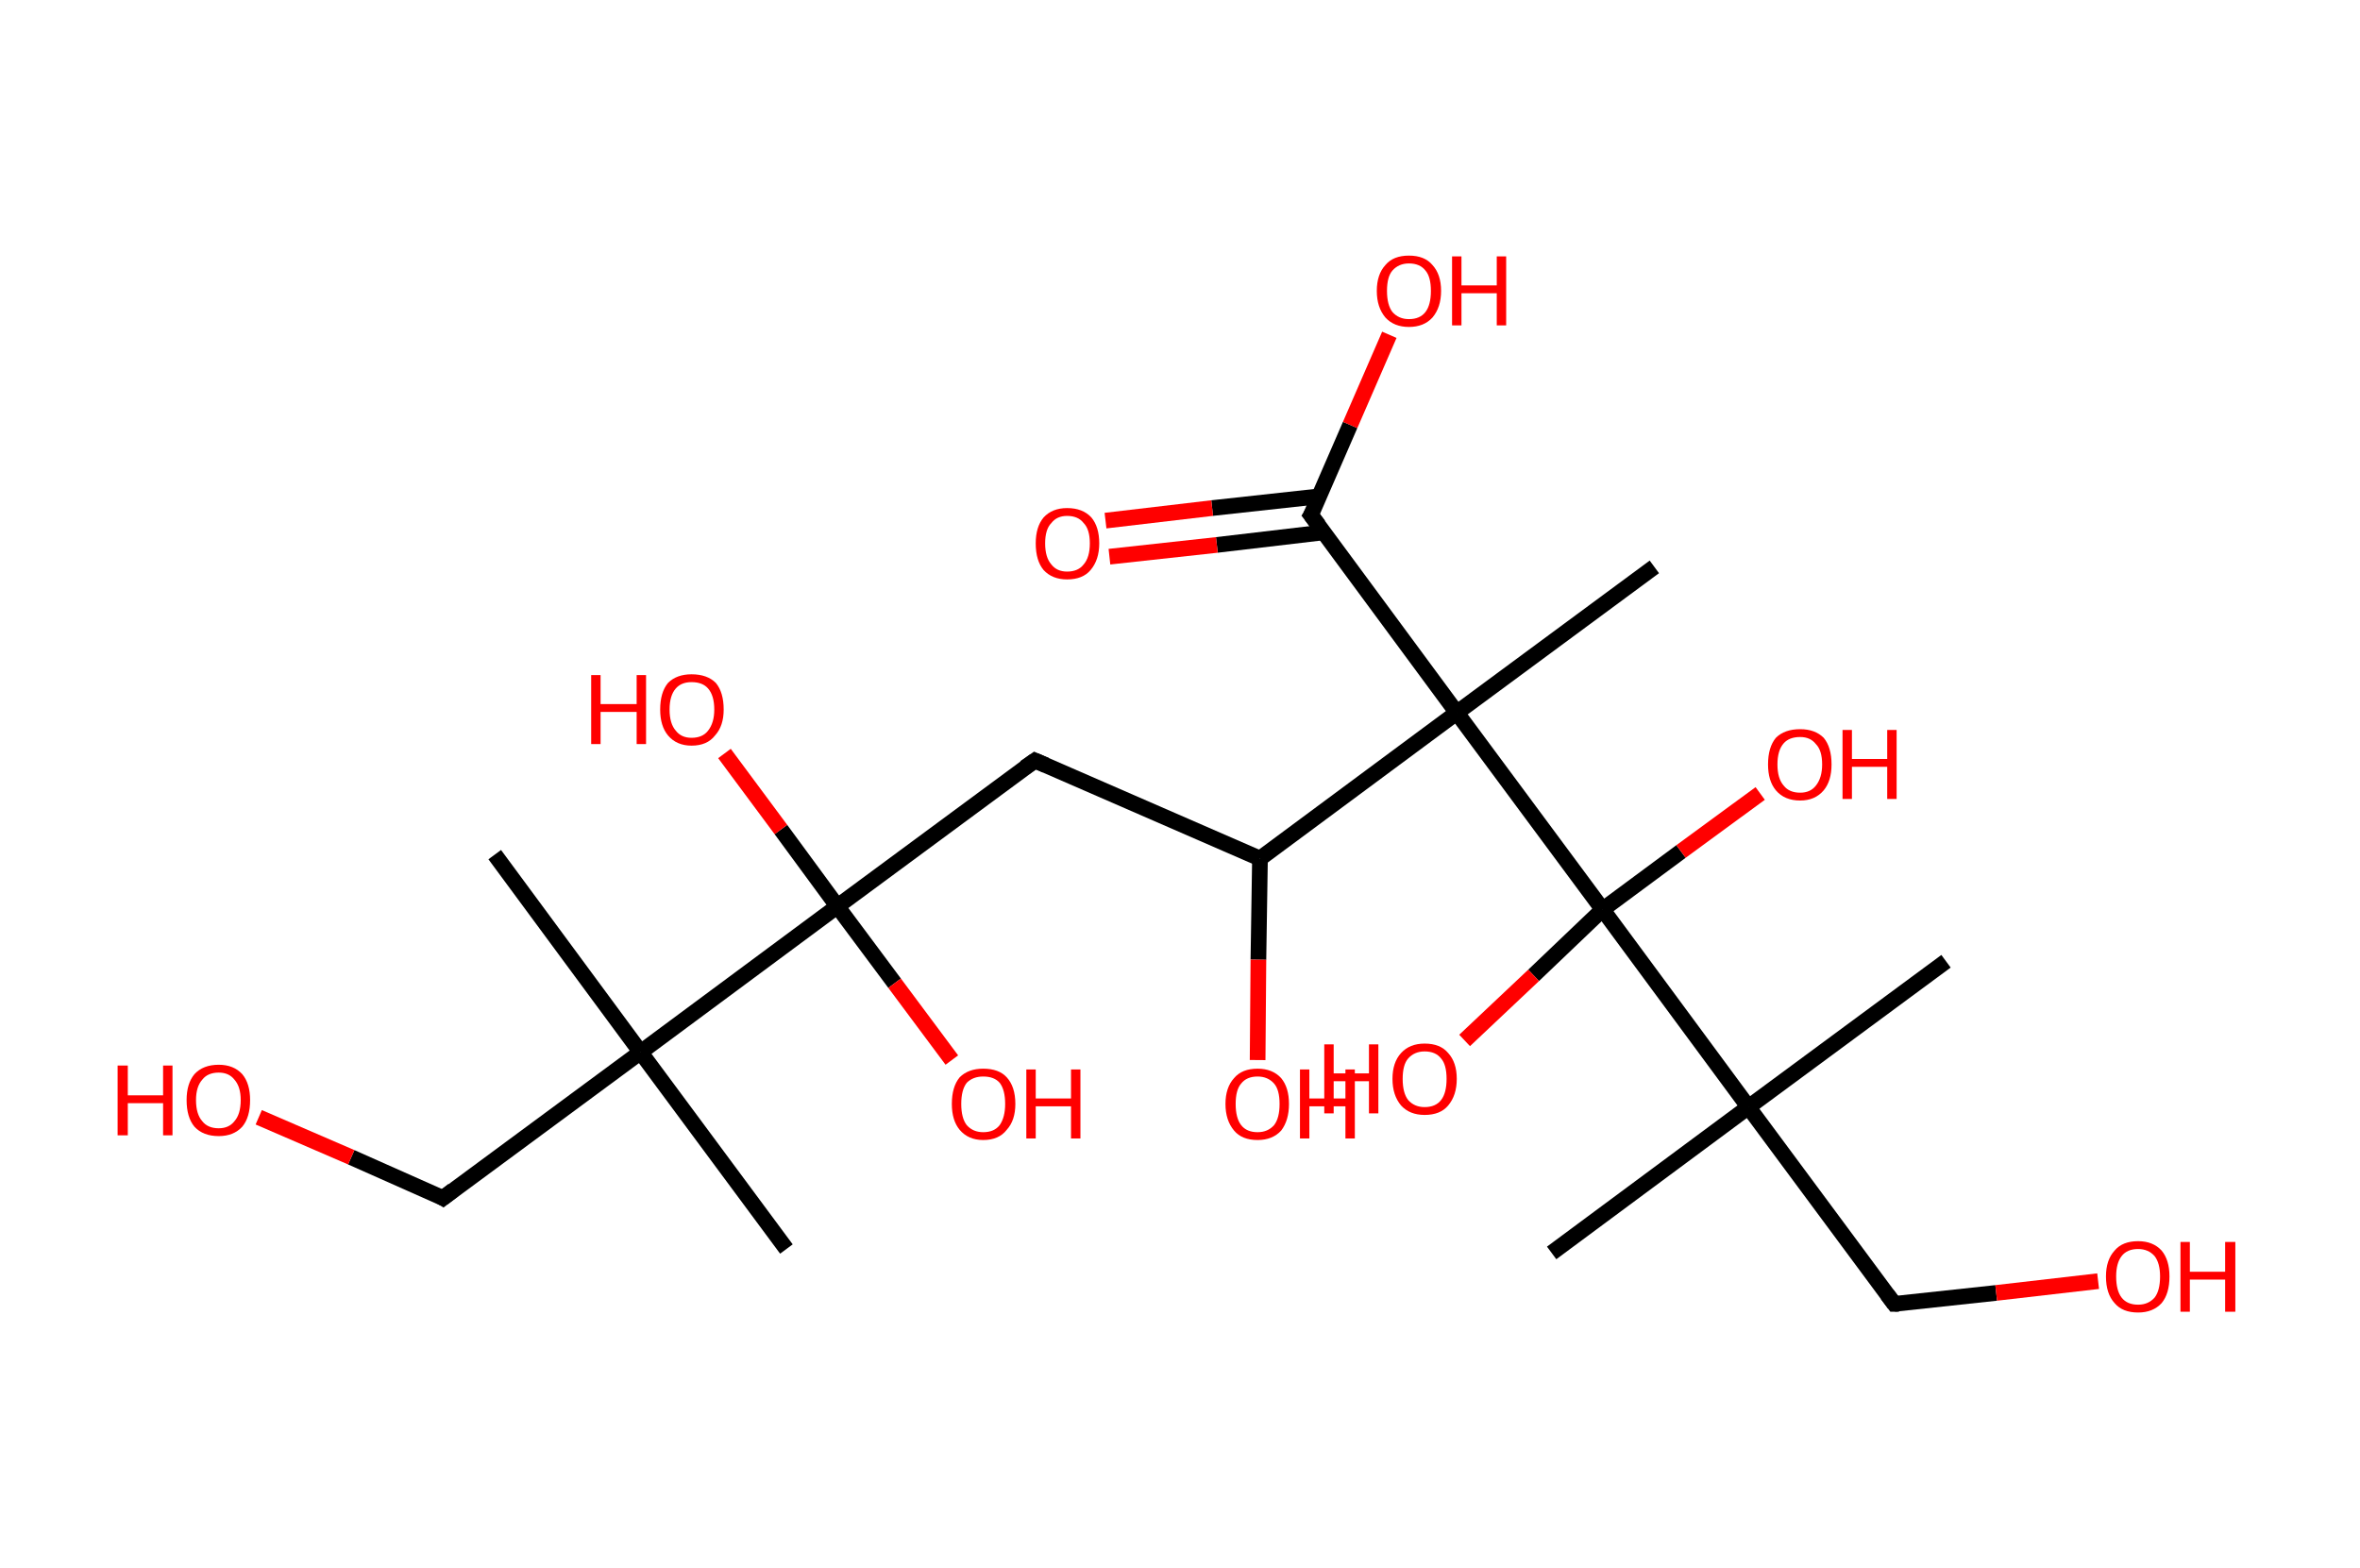 <?xml version='1.0' encoding='ASCII' standalone='yes'?>
<svg xmlns="http://www.w3.org/2000/svg" xmlns:rdkit="http://www.rdkit.org/xml" xmlns:xlink="http://www.w3.org/1999/xlink" version="1.1" baseProfile="full" xml:space="preserve" width="301px" height="200px" viewBox="0 0 301 200">
<!-- END OF HEADER -->
<rect style="opacity:1.0;fill:#FFFFFF;stroke:none" width="301.0" height="200.0" x="0.0" y="0.0"> </rect>
<path class="bond-0 atom-0 atom-1" d="M 100.3,159.3 L 81.7,134.2" style="fill:none;fill-rule:evenodd;stroke:#000000;stroke-width:2.0px;stroke-linecap:butt;stroke-linejoin:miter;stroke-opacity:1"/>
<path class="bond-1 atom-1 atom-2" d="M 81.7,134.2 L 63.1,109.0" style="fill:none;fill-rule:evenodd;stroke:#000000;stroke-width:2.0px;stroke-linecap:butt;stroke-linejoin:miter;stroke-opacity:1"/>
<path class="bond-2 atom-1 atom-3" d="M 81.7,134.2 L 56.5,152.8" style="fill:none;fill-rule:evenodd;stroke:#000000;stroke-width:2.0px;stroke-linecap:butt;stroke-linejoin:miter;stroke-opacity:1"/>
<path class="bond-3 atom-3 atom-4" d="M 56.5,152.8 L 44.8,147.6" style="fill:none;fill-rule:evenodd;stroke:#000000;stroke-width:2.0px;stroke-linecap:butt;stroke-linejoin:miter;stroke-opacity:1"/>
<path class="bond-3 atom-3 atom-4" d="M 44.8,147.6 L 33.0,142.5" style="fill:none;fill-rule:evenodd;stroke:#FF0000;stroke-width:2.0px;stroke-linecap:butt;stroke-linejoin:miter;stroke-opacity:1"/>
<path class="bond-4 atom-1 atom-5" d="M 81.7,134.2 L 106.8,115.6" style="fill:none;fill-rule:evenodd;stroke:#000000;stroke-width:2.0px;stroke-linecap:butt;stroke-linejoin:miter;stroke-opacity:1"/>
<path class="bond-5 atom-5 atom-6" d="M 106.8,115.6 L 114.1,125.4" style="fill:none;fill-rule:evenodd;stroke:#000000;stroke-width:2.0px;stroke-linecap:butt;stroke-linejoin:miter;stroke-opacity:1"/>
<path class="bond-5 atom-5 atom-6" d="M 114.1,125.4 L 121.4,135.2" style="fill:none;fill-rule:evenodd;stroke:#FF0000;stroke-width:2.0px;stroke-linecap:butt;stroke-linejoin:miter;stroke-opacity:1"/>
<path class="bond-6 atom-5 atom-7" d="M 106.8,115.6 L 99.6,105.8" style="fill:none;fill-rule:evenodd;stroke:#000000;stroke-width:2.0px;stroke-linecap:butt;stroke-linejoin:miter;stroke-opacity:1"/>
<path class="bond-6 atom-5 atom-7" d="M 99.6,105.8 L 92.4,96.1" style="fill:none;fill-rule:evenodd;stroke:#FF0000;stroke-width:2.0px;stroke-linecap:butt;stroke-linejoin:miter;stroke-opacity:1"/>
<path class="bond-7 atom-5 atom-8" d="M 106.8,115.6 L 132.0,97.0" style="fill:none;fill-rule:evenodd;stroke:#000000;stroke-width:2.0px;stroke-linecap:butt;stroke-linejoin:miter;stroke-opacity:1"/>
<path class="bond-8 atom-8 atom-9" d="M 132.0,97.0 L 160.7,109.5" style="fill:none;fill-rule:evenodd;stroke:#000000;stroke-width:2.0px;stroke-linecap:butt;stroke-linejoin:miter;stroke-opacity:1"/>
<path class="bond-9 atom-9 atom-10" d="M 160.7,109.5 L 160.5,122.4" style="fill:none;fill-rule:evenodd;stroke:#000000;stroke-width:2.0px;stroke-linecap:butt;stroke-linejoin:miter;stroke-opacity:1"/>
<path class="bond-9 atom-9 atom-10" d="M 160.5,122.4 L 160.4,135.2" style="fill:none;fill-rule:evenodd;stroke:#FF0000;stroke-width:2.0px;stroke-linecap:butt;stroke-linejoin:miter;stroke-opacity:1"/>
<path class="bond-10 atom-9 atom-11" d="M 160.7,109.5 L 185.8,90.9" style="fill:none;fill-rule:evenodd;stroke:#000000;stroke-width:2.0px;stroke-linecap:butt;stroke-linejoin:miter;stroke-opacity:1"/>
<path class="bond-11 atom-11 atom-12" d="M 185.8,90.9 L 211.0,72.3" style="fill:none;fill-rule:evenodd;stroke:#000000;stroke-width:2.0px;stroke-linecap:butt;stroke-linejoin:miter;stroke-opacity:1"/>
<path class="bond-12 atom-11 atom-13" d="M 185.8,90.9 L 167.2,65.7" style="fill:none;fill-rule:evenodd;stroke:#000000;stroke-width:2.0px;stroke-linecap:butt;stroke-linejoin:miter;stroke-opacity:1"/>
<path class="bond-13 atom-13 atom-14" d="M 168.3,63.3 L 154.6,64.8" style="fill:none;fill-rule:evenodd;stroke:#000000;stroke-width:2.0px;stroke-linecap:butt;stroke-linejoin:miter;stroke-opacity:1"/>
<path class="bond-13 atom-13 atom-14" d="M 154.6,64.8 L 141.0,66.4" style="fill:none;fill-rule:evenodd;stroke:#FF0000;stroke-width:2.0px;stroke-linecap:butt;stroke-linejoin:miter;stroke-opacity:1"/>
<path class="bond-13 atom-13 atom-14" d="M 168.8,67.9 L 155.2,69.5" style="fill:none;fill-rule:evenodd;stroke:#000000;stroke-width:2.0px;stroke-linecap:butt;stroke-linejoin:miter;stroke-opacity:1"/>
<path class="bond-13 atom-13 atom-14" d="M 155.2,69.5 L 141.5,71.0" style="fill:none;fill-rule:evenodd;stroke:#FF0000;stroke-width:2.0px;stroke-linecap:butt;stroke-linejoin:miter;stroke-opacity:1"/>
<path class="bond-14 atom-13 atom-15" d="M 167.2,65.7 L 172.2,54.2" style="fill:none;fill-rule:evenodd;stroke:#000000;stroke-width:2.0px;stroke-linecap:butt;stroke-linejoin:miter;stroke-opacity:1"/>
<path class="bond-14 atom-13 atom-15" d="M 172.2,54.2 L 177.2,42.7" style="fill:none;fill-rule:evenodd;stroke:#FF0000;stroke-width:2.0px;stroke-linecap:butt;stroke-linejoin:miter;stroke-opacity:1"/>
<path class="bond-15 atom-11 atom-16" d="M 185.8,90.9 L 204.4,116.0" style="fill:none;fill-rule:evenodd;stroke:#000000;stroke-width:2.0px;stroke-linecap:butt;stroke-linejoin:miter;stroke-opacity:1"/>
<path class="bond-16 atom-16 atom-17" d="M 204.4,116.0 L 214.4,108.6" style="fill:none;fill-rule:evenodd;stroke:#000000;stroke-width:2.0px;stroke-linecap:butt;stroke-linejoin:miter;stroke-opacity:1"/>
<path class="bond-16 atom-16 atom-17" d="M 214.4,108.6 L 224.5,101.2" style="fill:none;fill-rule:evenodd;stroke:#FF0000;stroke-width:2.0px;stroke-linecap:butt;stroke-linejoin:miter;stroke-opacity:1"/>
<path class="bond-17 atom-16 atom-18" d="M 204.4,116.0 L 195.6,124.4" style="fill:none;fill-rule:evenodd;stroke:#000000;stroke-width:2.0px;stroke-linecap:butt;stroke-linejoin:miter;stroke-opacity:1"/>
<path class="bond-17 atom-16 atom-18" d="M 195.6,124.4 L 186.8,132.7" style="fill:none;fill-rule:evenodd;stroke:#FF0000;stroke-width:2.0px;stroke-linecap:butt;stroke-linejoin:miter;stroke-opacity:1"/>
<path class="bond-18 atom-16 atom-19" d="M 204.4,116.0 L 223.0,141.2" style="fill:none;fill-rule:evenodd;stroke:#000000;stroke-width:2.0px;stroke-linecap:butt;stroke-linejoin:miter;stroke-opacity:1"/>
<path class="bond-19 atom-19 atom-20" d="M 223.0,141.2 L 197.9,159.8" style="fill:none;fill-rule:evenodd;stroke:#000000;stroke-width:2.0px;stroke-linecap:butt;stroke-linejoin:miter;stroke-opacity:1"/>
<path class="bond-20 atom-19 atom-21" d="M 223.0,141.2 L 248.2,122.6" style="fill:none;fill-rule:evenodd;stroke:#000000;stroke-width:2.0px;stroke-linecap:butt;stroke-linejoin:miter;stroke-opacity:1"/>
<path class="bond-21 atom-19 atom-22" d="M 223.0,141.2 L 241.6,166.3" style="fill:none;fill-rule:evenodd;stroke:#000000;stroke-width:2.0px;stroke-linecap:butt;stroke-linejoin:miter;stroke-opacity:1"/>
<path class="bond-22 atom-22 atom-23" d="M 241.6,166.3 L 254.6,164.9" style="fill:none;fill-rule:evenodd;stroke:#000000;stroke-width:2.0px;stroke-linecap:butt;stroke-linejoin:miter;stroke-opacity:1"/>
<path class="bond-22 atom-22 atom-23" d="M 254.6,164.9 L 267.6,163.4" style="fill:none;fill-rule:evenodd;stroke:#FF0000;stroke-width:2.0px;stroke-linecap:butt;stroke-linejoin:miter;stroke-opacity:1"/>
<path d="M 57.8,151.8 L 56.5,152.8 L 56.0,152.5" style="fill:none;stroke:#000000;stroke-width:2.0px;stroke-linecap:butt;stroke-linejoin:miter;stroke-opacity:1;"/>
<path d="M 130.7,97.9 L 132.0,97.0 L 133.4,97.6" style="fill:none;stroke:#000000;stroke-width:2.0px;stroke-linecap:butt;stroke-linejoin:miter;stroke-opacity:1;"/>
<path d="M 168.2,67.0 L 167.2,65.7 L 167.5,65.2" style="fill:none;stroke:#000000;stroke-width:2.0px;stroke-linecap:butt;stroke-linejoin:miter;stroke-opacity:1;"/>
<path d="M 240.7,165.1 L 241.6,166.3 L 242.2,166.3" style="fill:none;stroke:#000000;stroke-width:2.0px;stroke-linecap:butt;stroke-linejoin:miter;stroke-opacity:1;"/>
<path class="atom-4" d="M 15.0 135.9 L 16.3 135.9 L 16.3 139.7 L 20.8 139.7 L 20.8 135.9 L 22.0 135.9 L 22.0 144.8 L 20.8 144.8 L 20.8 140.7 L 16.3 140.7 L 16.3 144.8 L 15.0 144.8 L 15.0 135.9 " fill="#FF0000"/>
<path class="atom-4" d="M 23.8 140.3 Q 23.8 138.2, 24.8 137.0 Q 25.9 135.8, 27.9 135.8 Q 29.8 135.8, 30.9 137.0 Q 31.9 138.2, 31.9 140.3 Q 31.9 142.5, 30.9 143.7 Q 29.8 144.9, 27.9 144.9 Q 25.9 144.9, 24.8 143.7 Q 23.8 142.5, 23.8 140.3 M 27.9 143.9 Q 29.2 143.9, 29.9 143.0 Q 30.7 142.1, 30.7 140.3 Q 30.7 138.6, 29.9 137.7 Q 29.2 136.8, 27.9 136.8 Q 26.5 136.8, 25.8 137.7 Q 25.0 138.6, 25.0 140.3 Q 25.0 142.1, 25.8 143.0 Q 26.5 143.9, 27.9 143.9 " fill="#FF0000"/>
<path class="atom-6" d="M 121.4 140.8 Q 121.4 138.6, 122.4 137.4 Q 123.5 136.3, 125.4 136.3 Q 127.4 136.3, 128.4 137.4 Q 129.5 138.6, 129.5 140.8 Q 129.5 142.9, 128.4 144.1 Q 127.4 145.4, 125.4 145.4 Q 123.5 145.4, 122.4 144.1 Q 121.4 142.9, 121.4 140.8 M 125.4 144.4 Q 126.8 144.4, 127.5 143.5 Q 128.2 142.5, 128.2 140.8 Q 128.2 139.0, 127.5 138.1 Q 126.8 137.3, 125.4 137.3 Q 124.1 137.3, 123.3 138.1 Q 122.6 139.0, 122.6 140.8 Q 122.6 142.6, 123.3 143.5 Q 124.1 144.4, 125.4 144.4 " fill="#FF0000"/>
<path class="atom-6" d="M 130.9 136.4 L 132.1 136.4 L 132.1 140.1 L 136.6 140.1 L 136.6 136.4 L 137.8 136.4 L 137.8 145.2 L 136.6 145.2 L 136.6 141.1 L 132.1 141.1 L 132.1 145.2 L 130.9 145.2 L 130.9 136.4 " fill="#FF0000"/>
<path class="atom-7" d="M 75.4 86.1 L 76.6 86.1 L 76.6 89.8 L 81.2 89.8 L 81.2 86.1 L 82.4 86.1 L 82.4 94.9 L 81.2 94.9 L 81.2 90.8 L 76.6 90.8 L 76.6 94.9 L 75.4 94.9 L 75.4 86.1 " fill="#FF0000"/>
<path class="atom-7" d="M 84.2 90.5 Q 84.2 88.3, 85.2 87.1 Q 86.3 86.0, 88.2 86.0 Q 90.2 86.0, 91.3 87.1 Q 92.3 88.3, 92.3 90.5 Q 92.3 92.6, 91.2 93.8 Q 90.2 95.1, 88.2 95.1 Q 86.3 95.1, 85.2 93.8 Q 84.2 92.6, 84.2 90.5 M 88.2 94.1 Q 89.6 94.1, 90.3 93.2 Q 91.1 92.2, 91.1 90.5 Q 91.1 88.7, 90.3 87.8 Q 89.6 87.0, 88.2 87.0 Q 86.9 87.0, 86.2 87.8 Q 85.4 88.7, 85.4 90.5 Q 85.4 92.3, 86.2 93.2 Q 86.9 94.1, 88.2 94.1 " fill="#FF0000"/>
<path class="atom-10" d="M 156.3 140.8 Q 156.3 138.7, 157.4 137.5 Q 158.4 136.3, 160.4 136.3 Q 162.3 136.3, 163.4 137.5 Q 164.4 138.7, 164.4 140.8 Q 164.4 142.9, 163.4 144.2 Q 162.3 145.4, 160.4 145.4 Q 158.4 145.4, 157.4 144.2 Q 156.3 142.9, 156.3 140.8 M 160.4 144.4 Q 161.7 144.4, 162.5 143.5 Q 163.2 142.6, 163.2 140.8 Q 163.2 139.0, 162.5 138.2 Q 161.7 137.3, 160.4 137.3 Q 159.0 137.3, 158.3 138.2 Q 157.6 139.0, 157.6 140.8 Q 157.6 142.6, 158.3 143.5 Q 159.0 144.4, 160.4 144.4 " fill="#FF0000"/>
<path class="atom-10" d="M 165.8 136.4 L 167.0 136.4 L 167.0 140.1 L 171.6 140.1 L 171.6 136.4 L 172.8 136.4 L 172.8 145.2 L 171.6 145.2 L 171.6 141.1 L 167.0 141.1 L 167.0 145.2 L 165.8 145.2 L 165.8 136.4 " fill="#FF0000"/>
<path class="atom-14" d="M 132.1 69.3 Q 132.1 67.2, 133.1 66.0 Q 134.2 64.8, 136.1 64.8 Q 138.1 64.8, 139.2 66.0 Q 140.2 67.2, 140.2 69.3 Q 140.2 71.4, 139.1 72.7 Q 138.1 73.9, 136.1 73.9 Q 134.2 73.9, 133.1 72.7 Q 132.1 71.5, 132.1 69.3 M 136.1 72.9 Q 137.5 72.9, 138.2 72.0 Q 139.0 71.1, 139.0 69.3 Q 139.0 67.5, 138.2 66.7 Q 137.5 65.8, 136.1 65.8 Q 134.8 65.8, 134.1 66.7 Q 133.3 67.5, 133.3 69.3 Q 133.3 71.1, 134.1 72.0 Q 134.8 72.9, 136.1 72.9 " fill="#FF0000"/>
<path class="atom-15" d="M 175.6 37.1 Q 175.6 35.0, 176.7 33.8 Q 177.7 32.6, 179.7 32.6 Q 181.7 32.6, 182.7 33.8 Q 183.8 35.0, 183.8 37.1 Q 183.8 39.2, 182.7 40.5 Q 181.6 41.7, 179.7 41.7 Q 177.8 41.7, 176.7 40.5 Q 175.6 39.2, 175.6 37.1 M 179.7 40.7 Q 181.1 40.7, 181.8 39.8 Q 182.5 38.9, 182.5 37.1 Q 182.5 35.3, 181.8 34.5 Q 181.1 33.6, 179.7 33.6 Q 178.4 33.6, 177.6 34.5 Q 176.9 35.3, 176.9 37.1 Q 176.9 38.9, 177.6 39.8 Q 178.4 40.7, 179.7 40.7 " fill="#FF0000"/>
<path class="atom-15" d="M 185.2 32.7 L 186.4 32.7 L 186.4 36.4 L 190.9 36.4 L 190.9 32.7 L 192.1 32.7 L 192.1 41.5 L 190.9 41.5 L 190.9 37.4 L 186.4 37.4 L 186.4 41.5 L 185.2 41.5 L 185.2 32.7 " fill="#FF0000"/>
<path class="atom-17" d="M 225.5 97.5 Q 225.5 95.3, 226.5 94.1 Q 227.6 93.0, 229.6 93.0 Q 231.5 93.0, 232.6 94.1 Q 233.6 95.3, 233.6 97.5 Q 233.6 99.6, 232.6 100.8 Q 231.5 102.1, 229.6 102.1 Q 227.6 102.1, 226.5 100.8 Q 225.5 99.6, 225.5 97.5 M 229.6 101.1 Q 230.9 101.1, 231.6 100.2 Q 232.4 99.2, 232.4 97.5 Q 232.4 95.7, 231.6 94.9 Q 230.9 94.0, 229.6 94.0 Q 228.2 94.0, 227.5 94.8 Q 226.7 95.7, 226.7 97.5 Q 226.7 99.3, 227.5 100.2 Q 228.2 101.1, 229.6 101.1 " fill="#FF0000"/>
<path class="atom-17" d="M 235.0 93.1 L 236.2 93.1 L 236.2 96.8 L 240.7 96.8 L 240.7 93.1 L 241.9 93.1 L 241.9 101.9 L 240.7 101.9 L 240.7 97.8 L 236.2 97.8 L 236.2 101.9 L 235.0 101.9 L 235.0 93.1 " fill="#FF0000"/>
<path class="atom-18" d="M 168.9 133.2 L 170.1 133.2 L 170.1 136.9 L 174.6 136.9 L 174.6 133.2 L 175.8 133.2 L 175.8 142.0 L 174.6 142.0 L 174.6 137.9 L 170.1 137.9 L 170.1 142.0 L 168.9 142.0 L 168.9 133.2 " fill="#FF0000"/>
<path class="atom-18" d="M 177.6 137.6 Q 177.6 135.5, 178.7 134.3 Q 179.8 133.1, 181.7 133.1 Q 183.7 133.1, 184.7 134.3 Q 185.8 135.5, 185.8 137.6 Q 185.8 139.7, 184.7 141.0 Q 183.7 142.2, 181.7 142.2 Q 179.8 142.2, 178.7 141.0 Q 177.6 139.7, 177.6 137.6 M 181.7 141.2 Q 183.1 141.2, 183.8 140.3 Q 184.5 139.4, 184.5 137.6 Q 184.5 135.8, 183.8 135.0 Q 183.1 134.1, 181.7 134.1 Q 180.4 134.1, 179.6 135.0 Q 178.9 135.8, 178.9 137.6 Q 178.9 139.4, 179.6 140.3 Q 180.4 141.2, 181.7 141.2 " fill="#FF0000"/>
<path class="atom-23" d="M 268.6 162.8 Q 268.6 160.7, 269.7 159.5 Q 270.7 158.3, 272.7 158.3 Q 274.6 158.3, 275.7 159.5 Q 276.7 160.7, 276.7 162.8 Q 276.7 165.0, 275.7 166.2 Q 274.6 167.4, 272.7 167.4 Q 270.7 167.4, 269.7 166.2 Q 268.6 165.0, 268.6 162.8 M 272.7 166.4 Q 274.0 166.4, 274.8 165.5 Q 275.5 164.6, 275.5 162.8 Q 275.5 161.1, 274.8 160.2 Q 274.0 159.3, 272.7 159.3 Q 271.3 159.3, 270.6 160.2 Q 269.9 161.1, 269.9 162.8 Q 269.9 164.6, 270.6 165.5 Q 271.3 166.4, 272.7 166.4 " fill="#FF0000"/>
<path class="atom-23" d="M 278.1 158.4 L 279.3 158.4 L 279.3 162.2 L 283.8 162.2 L 283.8 158.4 L 285.1 158.4 L 285.1 167.3 L 283.8 167.3 L 283.8 163.2 L 279.3 163.2 L 279.3 167.3 L 278.1 167.3 L 278.1 158.4 " fill="#FF0000"/>
</svg>
